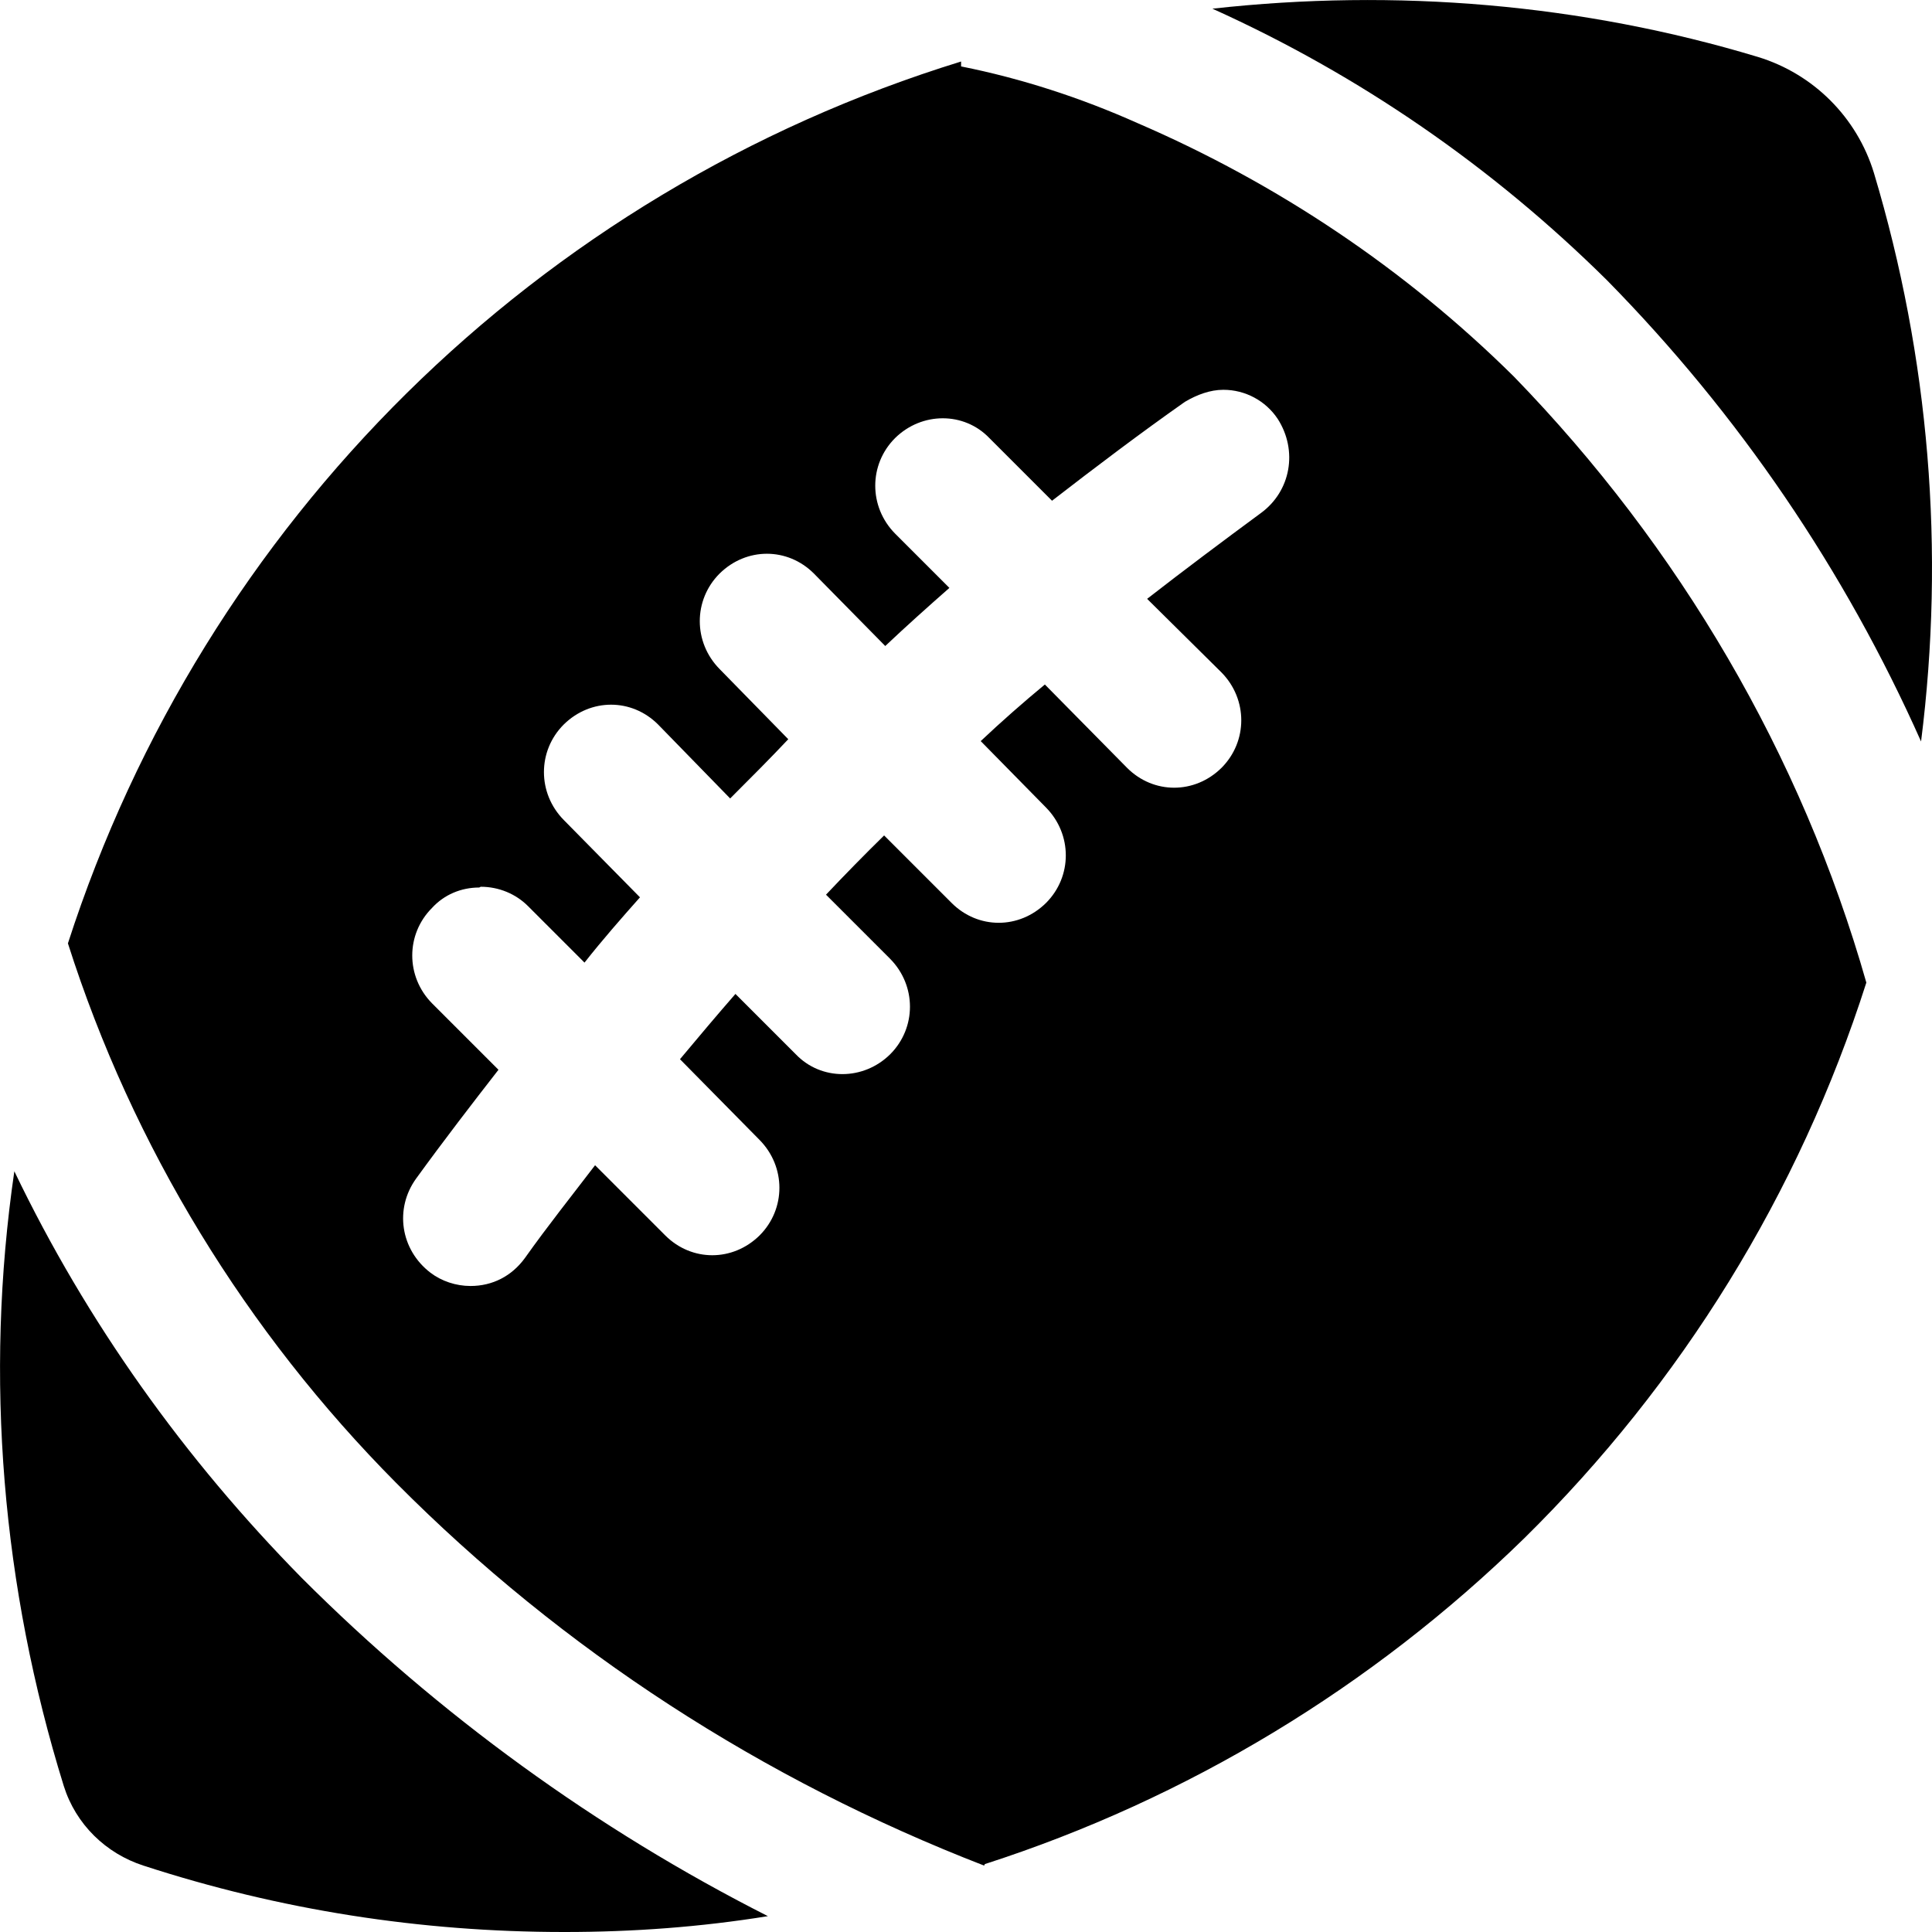 <svg xmlns="http://www.w3.org/2000/svg" viewBox="0 0 512 512"><path d="M149.4 512h0c-37.8 0-75.2-5.8-111.4-17.6c-9.9-3.2-17.9-10.9-21.1-21.1C.6 420.8-4.2 365.1 3.8 310.4c19.2 40 45.1 76.2 76.2 107.8c36.2 36.2 78.1 66.6 123.5 89.6c-17.9 2.9-35.8 4.2-53.8 4.2zm111.4-17.6h0c-58.6-22.7-111.7-57-155.8-101.4c-39.7-40-69.8-89-87-143C54.1 138.2 142.4 50.9 254.7 16.3v1.3s0 0 0 0c16 3.2 31.7 8.3 46.7 15c37.1 16 71 38.7 99.8 67.2c43.8 45.1 76.2 100.2 93.4 160.6h0c-17.9 56-49 106.2-90.6 147.2c-40.3 39.4-89.3 69.1-143 86.4h0zM127 235.2c-4.8 0-9.3 1.9-12.5 5.4c-7 7-7 18.2 0 25.3l17.6 17.6c-7 9-14.4 18.6-21.8 28.8c-5.8 8-4.2 18.9 3.8 25c2.9 2.2 6.7 3.5 10.6 3.5c5.8 0 10.9-2.6 14.4-7.4c6.1-8.6 12.5-16.6 18.6-24.6l18.6 18.6c7 7 17.9 7 25 0c0 0 0 0 0 0c7-7 7-18.2 0-25.3l-21.1-21.4c5.1-6.1 9.9-11.8 14.7-17.3l16 16c6.7 7 17.9 7 25 0c0 0 0 0 0 0c7-7 7-18.2 0-25.3l-17-17c5.1-5.4 10.2-10.6 15.4-15.7l17.9 17.9c7 7 17.9 7 25 0c0 0 0 0 0 0c7-7 7-18.2 0-25.3l-17.3-17.6c5.4-5.1 11.2-10.2 17-15l21.8 22.1c7 7 17.9 7 25 0c0 0 0 0 0 0c7-7 7-18.2 0-25.3L304 158.7c9.9-7.7 20.2-15.4 30.1-22.7c8-5.8 9.9-16.6 4.5-25c-3.2-4.8-8.6-7.7-14.4-7.7c-3.5 0-7 1.3-10.2 3.2c-11.8 8.3-23.7 17.3-35.2 26.2l-16.6-16.6c-6.7-7-17.9-7-25 0c0 0 0 0 0 0c-7 7-7 18.2 0 25.3l14.4 14.4c-5.8 5.1-11.5 10.2-17 15.4L215.7 152c-7-7-17.9-7-25 0c0 0 0 0 0 0c-7 7-7 18.2 0 25.3l18.2 18.6c-4.8 5.1-9.9 10.2-15.4 15.7L174.4 192c-7-7-17.9-7-25 0c0 0 0 0 0 0c-7 7-7 18.2 0 25.3l20.2 20.5c-4.8 5.4-9.9 11.2-14.7 17.3l-15-15c-3.2-3.2-7.7-5.1-12.5-5.1zm382.1-38.7h0c-20.2-45.4-48.3-86.7-83.2-122.2c-30.4-30.1-65.6-54.4-104.6-72c48.6-5.4 97.9-1.3 144.6 12.8c14.7 4.5 26.2 16 30.7 30.7c14.7 49 18.9 100.2 12.5 150.7h0z"/></svg>